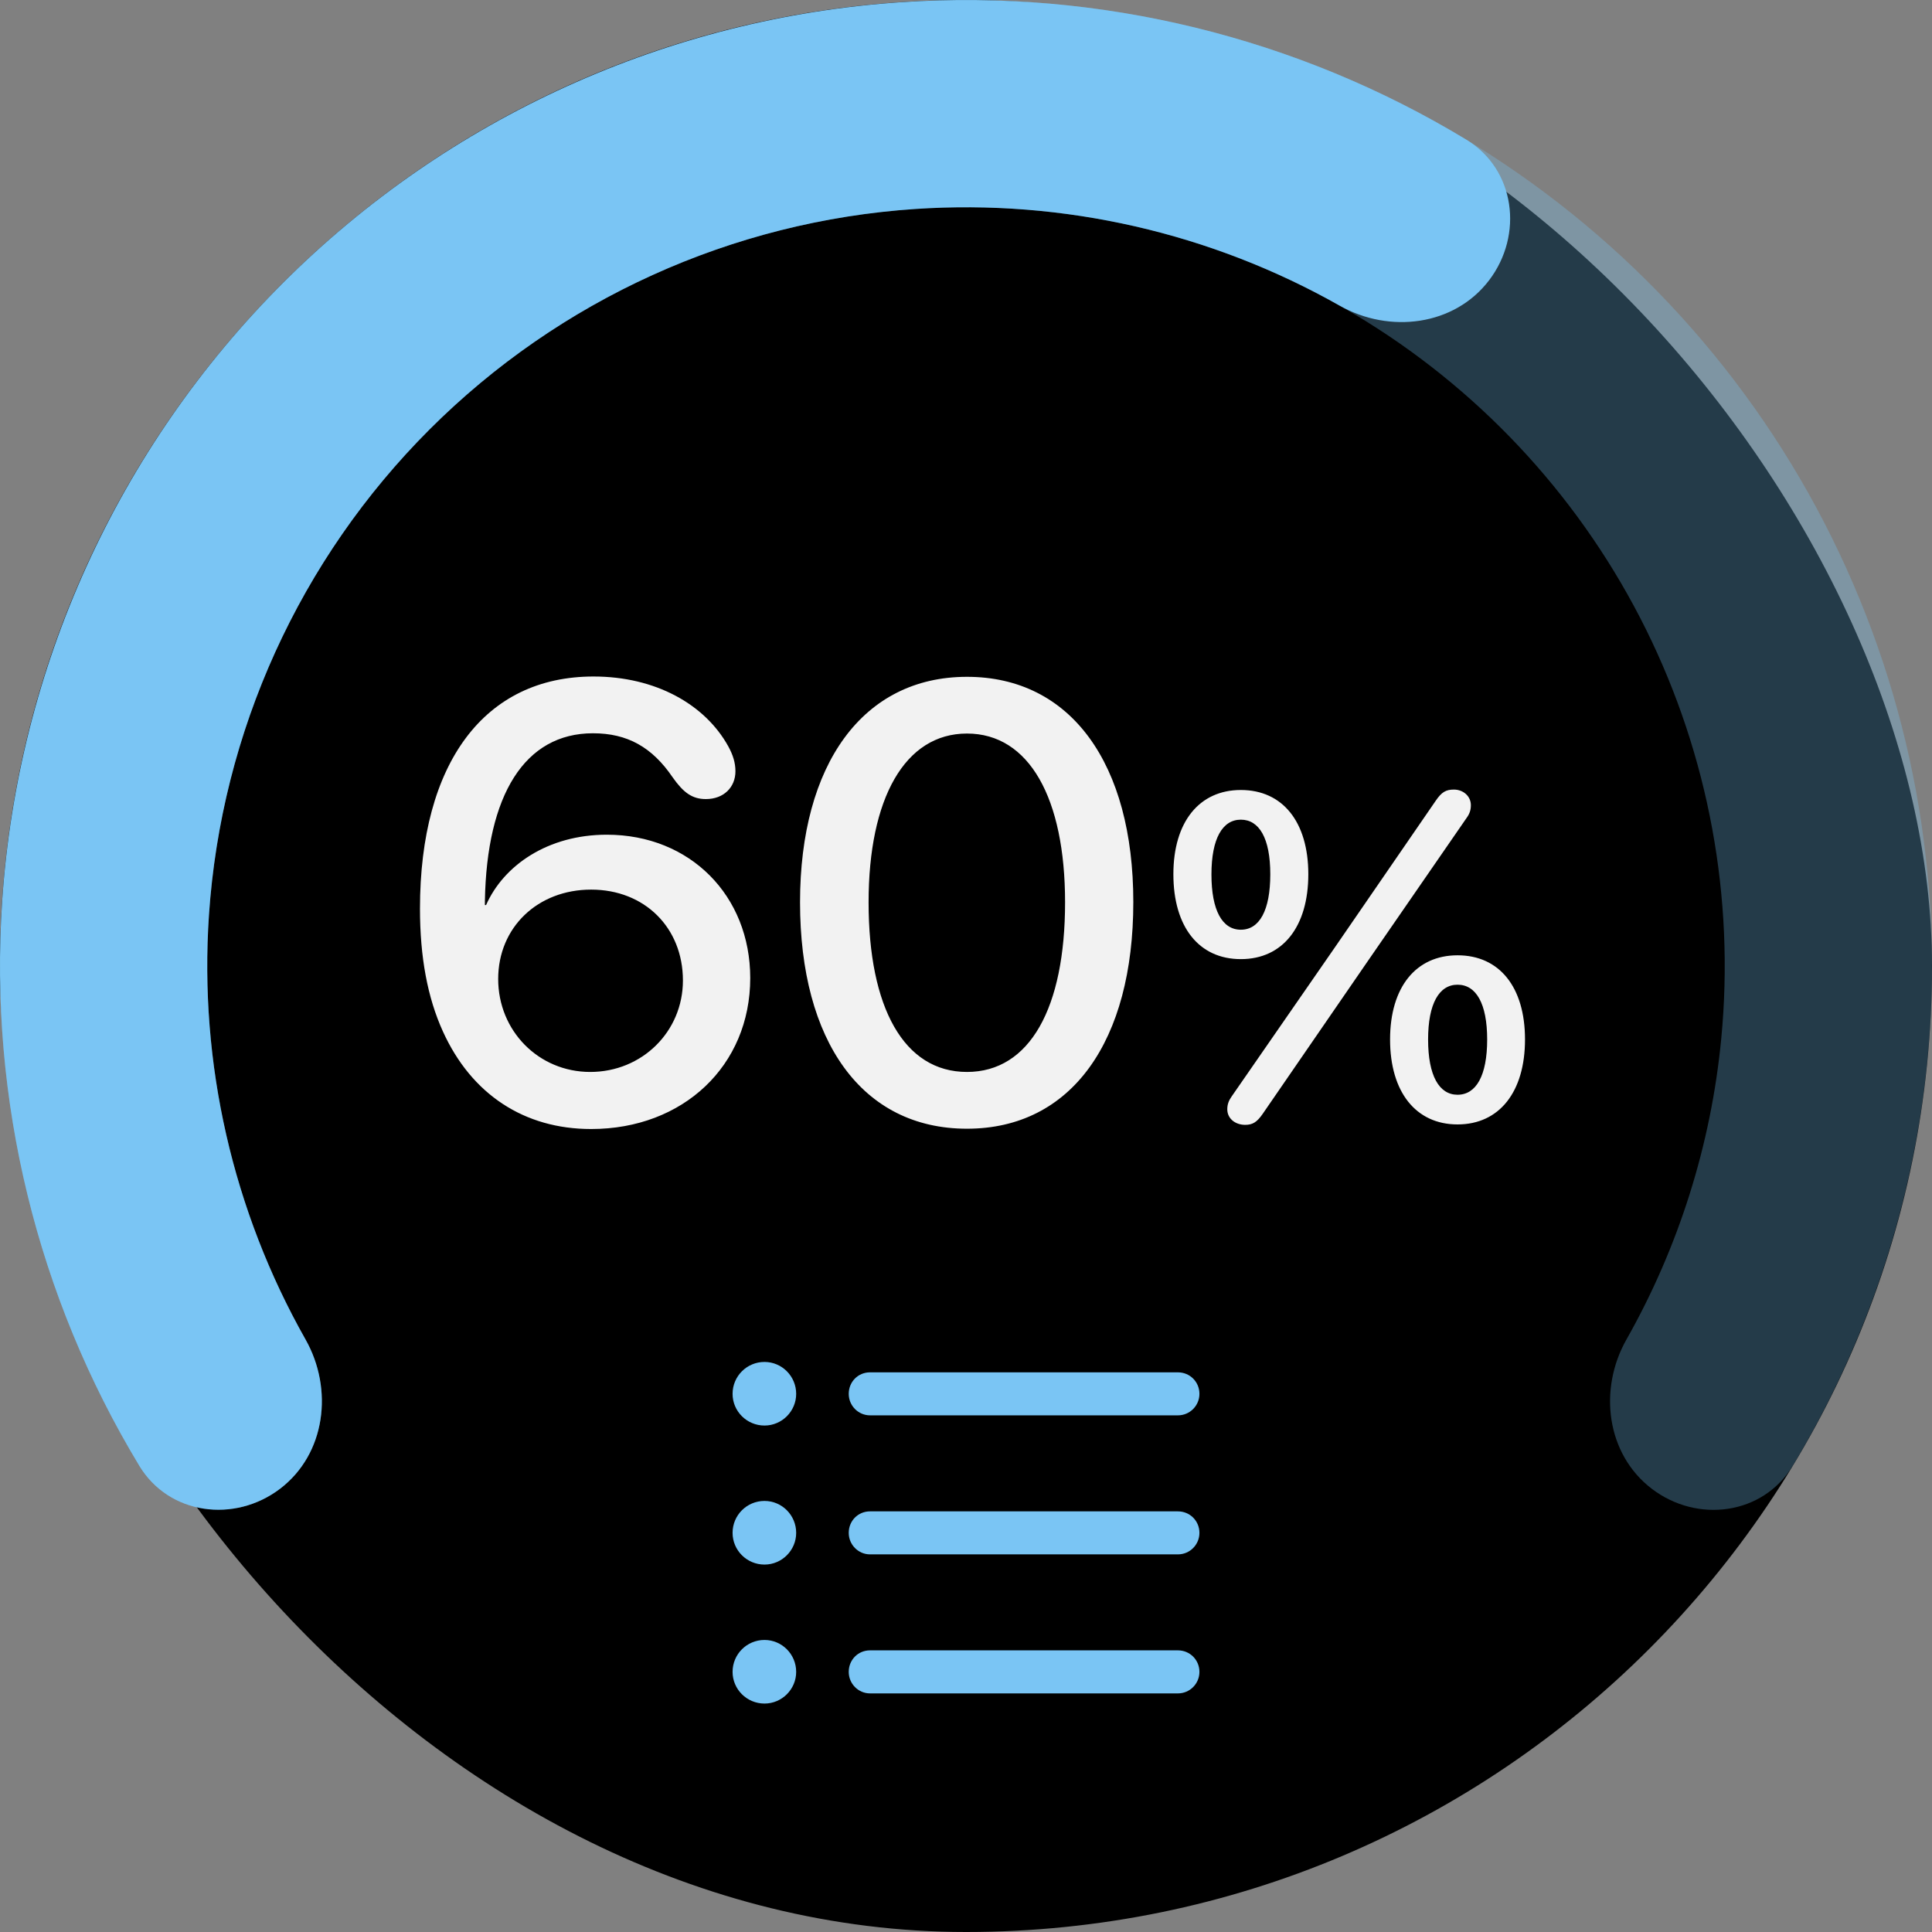 <svg width="50" height="50" viewBox="0 0 50 50" fill="none" xmlns="http://www.w3.org/2000/svg">
<rect x="0" y="0" width="50" height="50" fill="#808080" stroke="none"/>
<rect width="50" height="50" rx="25" fill="black"/>
<path d="M15.299 29.219C13.572 29.219 12.205 28.328 11.463 26.695C11.065 25.82 10.869 24.773 10.869 23.516C10.869 19.742 12.541 17.508 15.361 17.508C16.963 17.508 18.244 18.227 18.846 19.312C18.971 19.539 19.033 19.742 19.033 19.961C19.033 20.375 18.729 20.68 18.268 20.68C17.916 20.68 17.689 20.516 17.408 20.117C16.877 19.336 16.236 18.977 15.346 18.977C13.58 18.977 12.596 20.57 12.549 23.32V23.422H12.58C13.033 22.398 14.174 21.602 15.705 21.602C17.861 21.602 19.416 23.18 19.416 25.312C19.416 27.578 17.682 29.219 15.299 29.219ZM15.275 27.742C16.619 27.742 17.674 26.695 17.674 25.375C17.674 24.008 16.682 23.023 15.299 23.023C13.916 23.023 12.893 24 12.893 25.336C12.893 26.68 13.94 27.742 15.275 27.742ZM25.025 29.211C22.307 29.211 20.705 26.945 20.705 23.352C20.705 19.781 22.33 17.516 25.025 17.516C27.721 17.516 29.33 19.773 29.33 23.344C29.33 26.938 27.736 29.211 25.025 29.211ZM25.025 27.742C26.65 27.742 27.564 26.086 27.564 23.352C27.564 20.656 26.635 18.984 25.025 18.984C23.416 18.984 22.479 20.664 22.479 23.352C22.479 26.078 23.393 27.742 25.025 27.742ZM32.225 29.111C31.973 29.111 31.762 28.953 31.762 28.707C31.762 28.578 31.803 28.479 31.873 28.379L34.539 24.529L37.158 20.721C37.31 20.498 37.422 20.434 37.627 20.434C37.867 20.434 38.066 20.604 38.066 20.838C38.066 20.955 38.037 21.055 37.961 21.16L35.377 24.904L32.676 28.83C32.529 29.041 32.418 29.111 32.225 29.111ZM32.113 24.822C31.029 24.822 30.367 23.99 30.367 22.625C30.367 21.266 31.041 20.445 32.113 20.445C33.191 20.445 33.859 21.266 33.859 22.625C33.859 23.984 33.197 24.822 32.113 24.822ZM32.113 24.061C32.594 24.061 32.875 23.562 32.875 22.625C32.875 21.693 32.588 21.213 32.113 21.213C31.639 21.213 31.352 21.699 31.352 22.631C31.352 23.562 31.633 24.061 32.113 24.061ZM37.721 29.1C36.643 29.1 35.975 28.262 35.975 26.902C35.975 25.543 36.648 24.723 37.721 24.723C38.799 24.723 39.467 25.537 39.467 26.902C39.467 28.256 38.805 29.1 37.721 29.1ZM37.721 28.332C38.201 28.332 38.488 27.84 38.488 26.902C38.488 25.971 38.201 25.484 37.721 25.484C37.246 25.484 36.959 25.971 36.959 26.902C36.959 27.84 37.246 28.332 37.721 28.332Z" fill="#F2F2F2"/>
<path d="M19.785 36.893C19.328 36.893 18.959 36.524 18.959 36.073C18.959 35.616 19.328 35.247 19.785 35.247C20.236 35.247 20.605 35.616 20.605 36.073C20.605 36.524 20.236 36.893 19.785 36.893ZM22.516 36.629C22.211 36.629 21.965 36.377 21.965 36.073C21.965 35.762 22.205 35.516 22.516 35.516H30.484C30.795 35.516 31.041 35.762 31.041 36.073C31.041 36.377 30.795 36.629 30.484 36.629H22.516ZM19.785 40.491C19.328 40.491 18.959 40.122 18.959 39.67C18.959 39.213 19.328 38.844 19.785 38.844C20.236 38.844 20.605 39.213 20.605 39.67C20.605 40.122 20.236 40.491 19.785 40.491ZM22.516 40.227C22.211 40.227 21.965 39.975 21.965 39.67C21.965 39.36 22.205 39.114 22.516 39.114H30.484C30.795 39.114 31.041 39.36 31.041 39.67C31.041 39.975 30.795 40.227 30.484 40.227H22.516ZM19.785 44.088C19.328 44.088 18.959 43.719 18.959 43.268C18.959 42.811 19.328 42.442 19.785 42.442C20.236 42.442 20.605 42.811 20.605 43.268C20.605 43.719 20.236 44.088 19.785 44.088ZM22.516 43.825C22.211 43.825 21.965 43.573 21.965 43.268C21.965 42.958 22.205 42.711 22.516 42.711H30.484C30.795 42.711 31.041 42.958 31.041 43.268C31.041 43.573 30.795 43.825 30.484 43.825H22.516Z" fill="#7AC5F4"/>
<path opacity="0.3" d="M7.249 38.528C6.071 39.425 4.374 39.204 3.608 37.937C1.672 34.737 0.474 31.133 0.114 27.388C-0.331 22.75 0.529 18.08 2.597 13.905C4.665 9.73 7.858 6.215 11.817 3.758C15.776 1.301 20.343 -0 25.002 6.33074e-08C29.661 0 34.227 1.303 38.186 3.76C42.144 6.218 45.337 9.732 47.405 13.908C49.472 18.084 50.331 22.754 49.885 27.392C49.525 31.137 48.326 34.74 46.391 37.94C45.624 39.207 43.927 39.428 42.749 38.53V38.53C41.571 37.632 41.362 35.956 42.092 34.667C43.442 32.28 44.282 29.628 44.546 26.878C44.896 23.236 44.221 19.567 42.598 16.288C40.974 13.008 38.466 10.248 35.357 8.317C32.248 6.387 28.661 5.364 25.001 5.364C21.342 5.364 17.755 6.386 14.646 8.316C11.536 10.246 9.028 13.006 7.404 16.285C5.779 19.565 5.104 23.233 5.454 26.876C5.718 29.625 6.557 32.278 7.907 34.665C8.636 35.954 8.427 37.63 7.249 38.528V38.528Z" fill="#7AC5F4"/>
<path d="M7.249 38.528C6.071 39.425 4.374 39.204 3.607 37.937C0.963 33.563 -0.29 28.463 0.056 23.32C0.463 17.282 3.046 11.596 7.327 7.318C11.607 3.04 17.294 0.459 23.333 0.056C28.475 -0.288 33.575 0.967 37.948 3.614C39.215 4.381 39.435 6.078 38.536 7.256V7.256C37.638 8.433 35.962 8.641 34.673 7.912C31.352 6.032 27.537 5.151 23.691 5.408C18.948 5.725 14.481 7.751 11.119 11.112C7.757 14.472 5.728 18.938 5.408 23.681C5.149 27.527 6.029 31.343 7.907 34.665C8.636 35.954 8.427 37.63 7.249 38.528V38.528Z" fill="#7AC5F4"/>
</svg>
